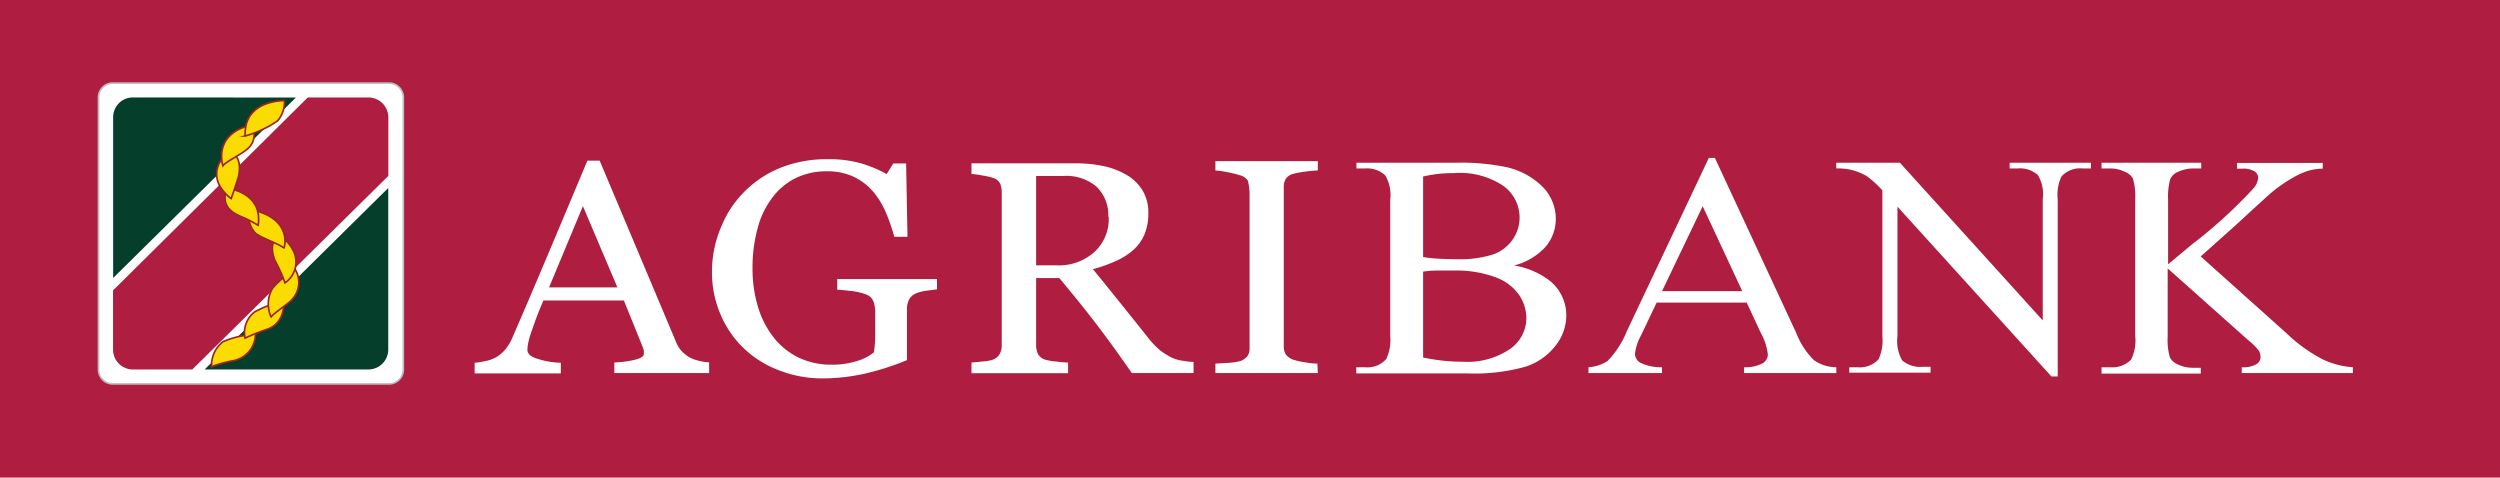 <svg xmlns="http://www.w3.org/2000/svg" viewBox="0 0 235.54 45"><defs><style>.cls-1,.cls-5{fill:#af1e40;}.cls-2,.cls-3{fill:#fff;}.cls-2,.cls-3,.cls-4,.cls-5,.cls-6{fill-rule:evenodd;}.cls-3{stroke:#bbbdbf;}.cls-3,.cls-6{stroke-miterlimit:22.93;stroke-width:0.16px;}.cls-4{fill:#053f2b;}.cls-6{fill:#fbdc00;stroke:#9b242b;}</style></defs><g id="Layer_2" data-name="Layer 2"><g id="Layer_1-2" data-name="Layer 1"><rect class="cls-1" width="235.54" height="45"/><path class="cls-2" d="M142.58,25A7.56,7.56,0,0,1,146,26.44a4.18,4.18,0,0,1,1.57,3.28,4.59,4.59,0,0,1-1,2.83,5.85,5.85,0,0,1-2.85,2,17.91,17.91,0,0,1-5.52.63H127.78V34.6h.83a2.34,2.34,0,0,0,2-.78,4.19,4.19,0,0,0,.37-2.18V18.84a3.62,3.62,0,0,0-.47-2.32,2.52,2.52,0,0,0-1.88-.65h-.83v-.54h9.51a21.12,21.12,0,0,1,4.27.35,7.05,7.05,0,0,1,3.71,1.87,4.29,4.29,0,0,1,1.29,3.07,4,4,0,0,1-1,2.67,6,6,0,0,1-3,1.74Zm-8.5-.78c.4.06.86.12,1.37.15s1.08.05,1.7.05a10.41,10.41,0,0,0,3.56-.46,3.77,3.77,0,0,0,1.82-1.41,3.59,3.59,0,0,0,.64-2.07,3.67,3.67,0,0,0-1.58-3A7.34,7.34,0,0,0,137,16.31a12.37,12.37,0,0,0-2.92.32v7.62Zm0,9.46a17.55,17.55,0,0,0,3.71.4,7.16,7.16,0,0,0,4.48-1.2A3.57,3.57,0,0,0,143.81,30a4,4,0,0,0-.69-2.22,4.65,4.65,0,0,0-2.28-1.68,10.69,10.69,0,0,0-3.89-.61c-.67,0-1.24,0-1.72,0a9.45,9.45,0,0,0-1.15.1Z"/><path class="cls-2" d="M164.6,28.51h-8.52l-1.49,3.13a4.51,4.51,0,0,0-.55,1.72,1,1,0,0,0,.48.8,4.45,4.45,0,0,0,2.07.44v.55h-6.93V34.6a3.81,3.81,0,0,0,1.78-.57,8.69,8.69,0,0,0,1.84-2.84L161,14.88h.57l7.66,16.48a7.33,7.33,0,0,0,1.68,2.58,3.69,3.69,0,0,0,2.1.66v.55h-8.69V34.6a3.5,3.5,0,0,0,1.78-.39,1,1,0,0,0,.46-.82,5.47,5.47,0,0,0-.65-2l-1.33-2.85Zm-.45-1.08-3.73-8-3.83,8Z"/><path class="cls-2" d="M173,15.33h6l13.46,14.86V18.77a3.54,3.54,0,0,0-.46-2.28,2.54,2.54,0,0,0-1.89-.62h-.77v-.54h7.66v.54h-.78a2.37,2.37,0,0,0-2,.76,4,4,0,0,0-.35,2.14v16.7h-.59l-14.51-16v12.2a3.72,3.72,0,0,0,.44,2.28,2.6,2.6,0,0,0,1.9.61h.78v.55h-7.66V34.6h.76a2.39,2.39,0,0,0,2-.75,4.18,4.18,0,0,0,.36-2.14V17.93a10.09,10.09,0,0,0-1.46-1.33,5.58,5.58,0,0,0-1.45-.59,5.52,5.52,0,0,0-1.43-.14Z"/><path class="cls-2" d="M207.34,24.16l8.11,7.26a14.58,14.58,0,0,0,3.41,2.45,8,8,0,0,0,2.82.73v.55H211.21V34.6a2.49,2.49,0,0,0,1.36-.28.77.77,0,0,0,.41-.64,1.26,1.26,0,0,0-.15-.62,5.34,5.34,0,0,0-1-1l-7.6-6.77v6.39a6,6,0,0,0,.21,2,1.39,1.39,0,0,0,.68.62,3.19,3.19,0,0,0,1.48.35h.75v.55H198V34.6h.78a2.5,2.5,0,0,0,2-.71,4.05,4.05,0,0,0,.39-2.25V18.84a6.07,6.07,0,0,0-.21-2,1.35,1.35,0,0,0-.67-.61,3.24,3.24,0,0,0-1.49-.36H198v-.54h9.39v.54h-.75a3.52,3.52,0,0,0-1.48.34,1.33,1.33,0,0,0-.7.7,6.43,6.43,0,0,0-.19,1.93V24.9l2.22-1.85a45.68,45.68,0,0,0,5.83-5.31,1.82,1.82,0,0,0,.44-1,.75.75,0,0,0-.34-.59,2,2,0,0,0-1.16-.26h-.5v-.54h8.08v.54a5.23,5.23,0,0,0-1.3.18,6.87,6.87,0,0,0-1.42.62A13.7,13.7,0,0,0,214,18.15q-.36.3-3.29,3Z"/><path class="cls-2" d="M66.81,35.15H57.88v-1a9.54,9.54,0,0,0,2-.27c.52-.14.78-.31.78-.52s0-.18,0-.31a3,3,0,0,0-.09-.32l-1.79-4.42H51.2c-.28.65-.51,1.21-.69,1.7s-.33.92-.47,1.33a7.94,7.94,0,0,0-.28,1,3.33,3.33,0,0,0-.07.62c0,.37.31.66,1,.86a7.73,7.73,0,0,0,2.15.36v1H44.72v-1a6.76,6.76,0,0,0,1-.16,3.23,3.23,0,0,0,1-.35,3.57,3.57,0,0,0,.93-.79,4.62,4.62,0,0,0,.65-1.13q1.62-3.72,3.57-8.35t3.47-8.26H56.5l7.16,17a3.19,3.19,0,0,0,.51.88,3.26,3.26,0,0,0,.8.65,3.5,3.5,0,0,0,.91.33,4.77,4.77,0,0,0,.93.14v1Zm-8.64-8.07-3.25-7.66-3.19,7.66Z"/><path class="cls-2" d="M88.28,27.26l-1,.13a3.9,3.9,0,0,0-1,.26,1.28,1.28,0,0,0-.64.59,2,2,0,0,0-.19.9v1.53c0,1.11,0,1.87,0,2.26s0,.7,0,1a25.05,25.05,0,0,1-4,1.28,18.4,18.4,0,0,1-3.92.44,11.1,11.1,0,0,1-4-.71,9.84,9.84,0,0,1-3.32-2,9.56,9.56,0,0,1-2.28-3.21,10.15,10.15,0,0,1-.85-4.23A10.72,10.72,0,0,1,68,21.25a9.81,9.81,0,0,1,2.29-3.34,10,10,0,0,1,3.42-2.17A11.71,11.71,0,0,1,78,15a10.94,10.94,0,0,1,3.16.4,12.17,12.17,0,0,1,2.38,1l.62-1h1.21l.13,6.91H84.26a18.14,18.14,0,0,0-.78-2.25,7.84,7.84,0,0,0-1.21-2,5.51,5.51,0,0,0-1.81-1.39,5.7,5.7,0,0,0-2.54-.53,6.56,6.56,0,0,0-2.89.61,6.11,6.11,0,0,0-2.21,1.8,8.09,8.09,0,0,0-1.42,2.88,14,14,0,0,0-.5,3.86,12.36,12.36,0,0,0,.49,3.54,8.68,8.68,0,0,0,1.43,2.87,6.69,6.69,0,0,0,2.34,1.95,7.06,7.06,0,0,0,3.19.71A7.47,7.47,0,0,0,80.78,34a4.46,4.46,0,0,0,1.55-.8,10.16,10.16,0,0,0,.13-1.46V29.4a2.75,2.75,0,0,0-.17-1,1.15,1.15,0,0,0-.72-.67,5.64,5.64,0,0,0-1.35-.31c-.57-.07-1-.11-1.34-.13v-1h9.4Z"/><path class="cls-2" d="M112.42,35.15h-5.78c-1.28-1.84-2.44-3.44-3.47-4.78S101,27.63,99.81,26.2H97.62v6.27a2,2,0,0,0,.16.85,1.14,1.14,0,0,0,.71.57,5.17,5.17,0,0,0,1,.17c.45.06.83.09,1.14.1v1H91.53v-1l1-.1a4,4,0,0,0,1-.17,1.25,1.25,0,0,0,.65-.53,1.72,1.72,0,0,0,.2-.89V18.19a2.34,2.34,0,0,0-.14-.87,1.09,1.09,0,0,0-.71-.57,6.81,6.81,0,0,0-1-.22,8.38,8.38,0,0,0-1-.14v-1h9.89a12.27,12.27,0,0,1,2.56.26,7.19,7.19,0,0,1,2.16.83,4.26,4.26,0,0,1,1.5,1.45,4,4,0,0,1,.55,2.17,5,5,0,0,1-.37,2,4.18,4.18,0,0,1-1.12,1.52,6.6,6.6,0,0,1-1.63,1,13.26,13.26,0,0,1-2.1.74c1.06,1.29,1.93,2.38,2.64,3.26s1.56,1.95,2.57,3.21a7.56,7.56,0,0,0,1.2,1.24,7.29,7.29,0,0,0,1.07.65,3.72,3.72,0,0,0,1,.27,7.24,7.24,0,0,0,1,.11v1Zm-8-14.72a3.71,3.71,0,0,0-1.12-2.85,4.41,4.41,0,0,0-3.15-1H97.62V25h2a5,5,0,0,0,3.47-1.24A4.22,4.22,0,0,0,104.46,20.43Z"/><path class="cls-2" d="M124.16,35.15h-9.65v-.89l1.17-.07a6.23,6.23,0,0,0,1.09-.15,1.48,1.48,0,0,0,.73-.45,1.19,1.19,0,0,0,.23-.78V18.33a5,5,0,0,0-.17-1.33,1.34,1.34,0,0,0-.79-.5,9.51,9.51,0,0,0-1.14-.28,9.31,9.31,0,0,0-1.12-.16v-.88h9.65v.88a10.54,10.54,0,0,0-1.11.1,8.84,8.84,0,0,0-1.14.2,1.28,1.28,0,0,0-.77.49,1.49,1.49,0,0,0-.19.75V32.67a1.33,1.33,0,0,0,.21.74,1.48,1.48,0,0,0,.75.5,7.89,7.89,0,0,0,1,.22,7.71,7.71,0,0,0,1.21.13Z"/><path class="cls-3" d="M38,9.17a1.35,1.35,0,0,0-1.35-1.34h-26A1.35,1.35,0,0,0,9.28,9.17V34.83a1.35,1.35,0,0,0,1.36,1.34h26A1.35,1.35,0,0,0,38,34.83Z"/><path class="cls-4" d="M19.28,34.81H34.69A1.88,1.88,0,0,0,36.58,33V17.71Z"/><path class="cls-5" d="M36.59,11.06a1.89,1.89,0,0,0-1.9-1.88H29L10.65,27.36v5.58a1.87,1.87,0,0,0,1.9,1.87h5.57L36.59,16.57Z"/><path class="cls-4" d="M12.55,9.18a1.86,1.86,0,0,0-1.89,1.87V26.19l17.22-17Z"/><path class="cls-6" d="M19.93,34.55a11,11,0,0,1,1.9-.54,2.58,2.58,0,0,0,2.24-2.58c0-.53-.82.15-.82.15A8.15,8.15,0,0,0,21,32.2,2.84,2.84,0,0,0,19.93,34.55Z"/><path class="cls-6" d="M26.72,28s.37,2.3-1.48,3a17.79,17.79,0,0,0-2.15.86A2.47,2.47,0,0,1,24,29.38,9.9,9.9,0,0,1,26,28.56,1.5,1.5,0,0,0,26.72,28Z"/><path class="cls-6" d="M27.68,25.19a2.36,2.36,0,0,1-.14,3c-.28.37-1.67,1.25-2,1.67a2.94,2.94,0,0,1,.14-2.7A8,8,0,0,1,27,25.93,3.19,3.19,0,0,0,27.68,25.19Z"/><path class="cls-6" d="M26.27,22.15s-1.08.62-.36,2.4a14.9,14.9,0,0,1,.94,2.1,2.38,2.38,0,0,0,.89-2.79A3.53,3.53,0,0,0,26.27,22.15Z"/><path class="cls-6" d="M23.51,19.72A2.41,2.41,0,0,0,24,21.9c.37.43,2,.94,2.76,1.46C26.78,23.36,27.66,20.53,23.51,19.72Z"/><path class="cls-6" d="M21.2,17.71s3.61.26,3.12,3.52a10.61,10.61,0,0,0-1.48-.77c-.29-.14-1.72-.59-1.64-1.93A6.67,6.67,0,0,0,21.2,17.71Z"/><path class="cls-6" d="M21.27,14.62a2.3,2.3,0,0,0-.67,2.69,3.85,3.85,0,0,0,1.18,1.4s.42-1.17.67-2c.1-.35.35-1.7-.48-2.22A.51.51,0,0,0,21.27,14.62Z"/><path class="cls-6" d="M21,15.62s-1-3,2.69-3.84a1.75,1.75,0,0,1-.53,2.37C22.78,14.5,21.23,15.27,21,15.62Z"/><path class="cls-6" d="M26.8,9.48s-3.87-.09-3.7,3.33a10.12,10.12,0,0,0,3.07-1.44A2.77,2.77,0,0,0,26.8,9.48Z"/></g></g></svg>